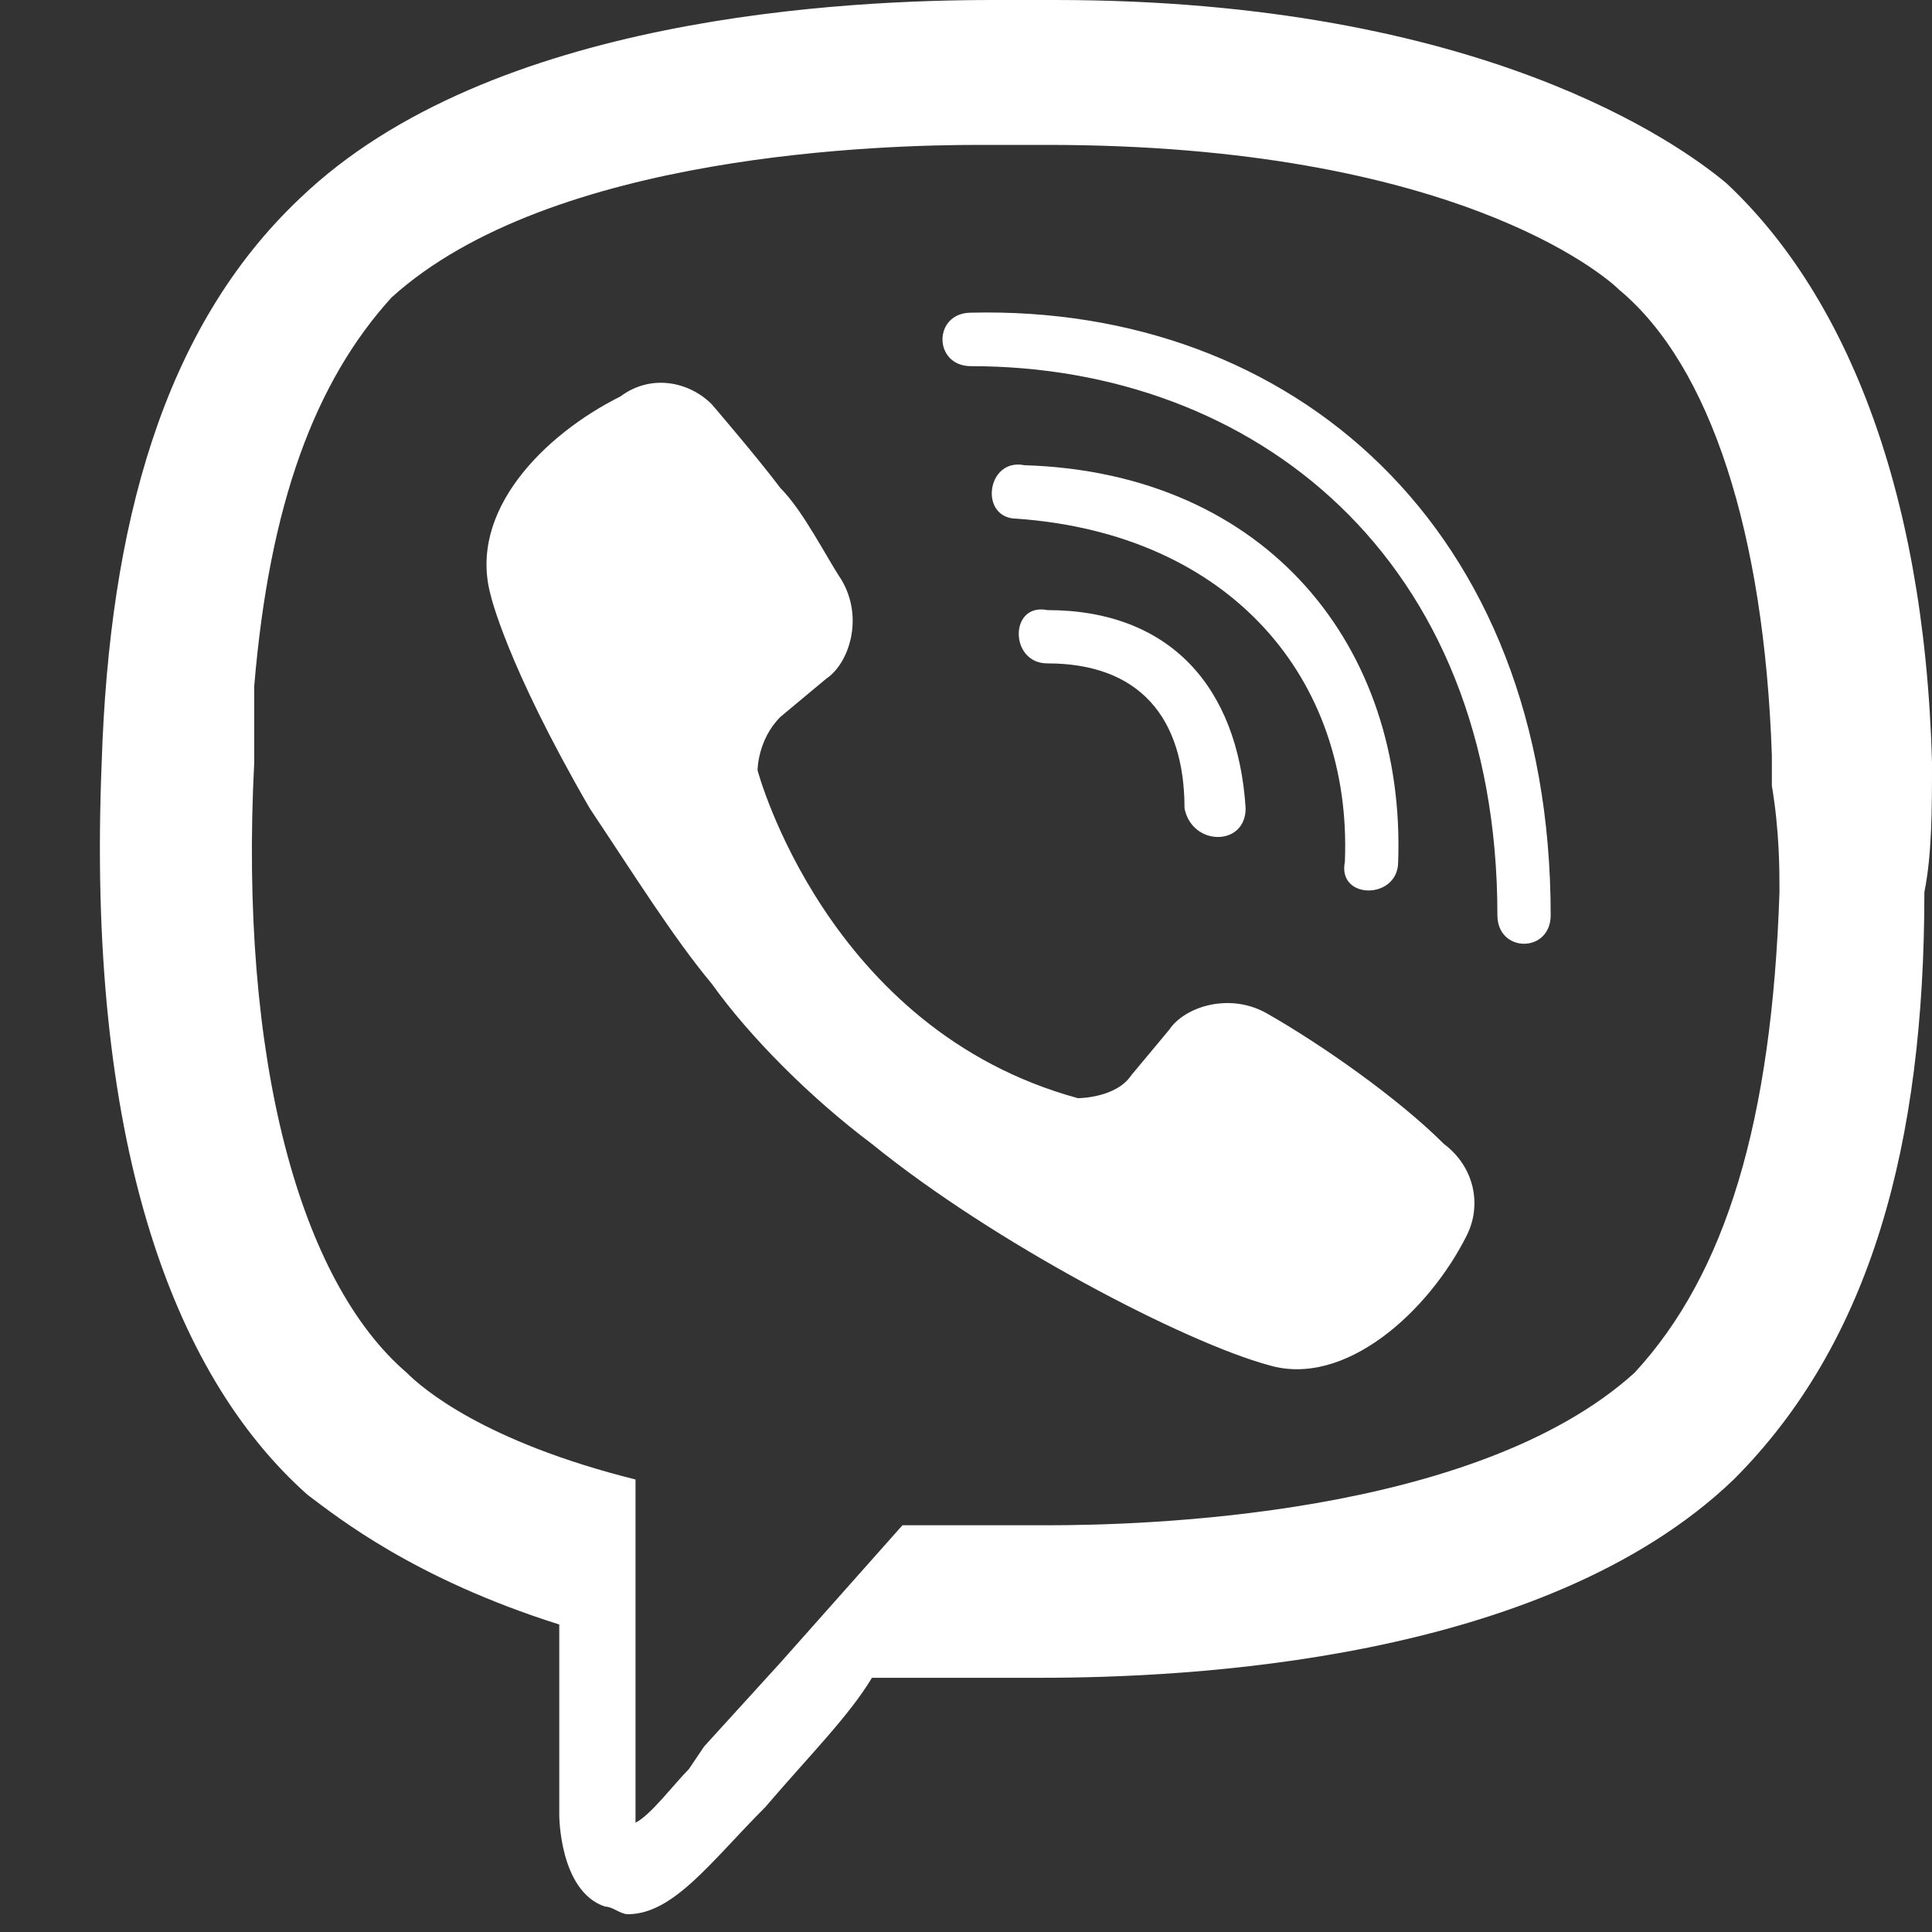 <svg width="19" height="19" viewBox="0 0 19 19" fill="none" xmlns="http://www.w3.org/2000/svg">
<rect x="0" y="0" width="19" height="19" fill="#333333" stroke="none"/>
<path d="M9.774 0C8.349 0 4.825 0.15 2.95 1.95C1.6 3.225 1.075 5.175 1 7.5C0.85 11.175 1.674 13.5 3.024 14.7C3.324 14.925 4.075 15.526 5.5 15.976V17.851C5.5 17.851 5.5 18.6 5.95 18.75C6.025 18.75 6.1 18.825 6.175 18.825C6.625 18.825 6.999 18.299 7.524 17.774C7.974 17.249 8.35 16.875 8.575 16.5H9.625H10.226C11.65 16.5 15.175 16.35 17.05 14.55C18.4 13.2 18.925 11.249 18.925 8.774C19 8.399 19 7.95 19 7.5C18.925 4.725 18.101 2.85 16.976 1.8C16.526 1.425 14.575 0 10.375 0H9.774ZM9.625 1.425H10.149H10.226H10.3C14.275 1.425 15.775 2.701 15.925 2.851C16.825 3.601 17.35 5.25 17.425 7.425V7.726C17.5 8.176 17.5 8.549 17.5 8.774C17.425 11.024 16.975 12.525 16.075 13.5C14.5 14.925 11.2 15 10.3 15H9.774H9.7H9.625H8.875L7.675 16.351L6.925 17.175L6.774 17.399C6.624 17.549 6.4 17.85 6.25 17.925V17.774V14.55C4.75 14.175 4.15 13.65 4 13.5C2.95 12.6 2.35 10.425 2.5 7.5V6.75C2.65 4.95 3.101 3.75 3.851 2.925C5.426 1.5 8.725 1.425 9.625 1.425ZM9.55 3.075C9.175 3.075 9.175 3.601 9.55 3.601C12.325 3.601 14.726 5.475 14.726 9C14.726 9.375 15.25 9.375 15.25 9C15.25 5.175 12.7 3 9.55 3.075ZM6.578 3.769C6.419 3.75 6.251 3.787 6.101 3.899C5.351 4.274 4.6 5.026 4.825 5.851C4.825 5.851 4.975 6.525 5.8 7.95C6.25 8.625 6.625 9.225 7 9.675C7.375 10.2 7.975 10.8 8.575 11.25C9.775 12.225 11.65 13.2 12.476 13.425C13.226 13.65 14.05 12.899 14.425 12.149C14.575 11.849 14.5 11.475 14.2 11.25C13.75 10.8 13.001 10.276 12.476 9.976C12.101 9.751 11.65 9.9 11.5 10.125L11.125 10.575C10.975 10.8 10.601 10.8 10.601 10.8C8.126 10.125 7.45 7.575 7.45 7.575C7.45 7.575 7.45 7.275 7.675 7.05L8.125 6.675C8.35 6.525 8.499 6.075 8.274 5.7C8.124 5.475 7.9 5.025 7.675 4.8C7.45 4.5 7 3.976 7 3.976C6.887 3.863 6.737 3.788 6.578 3.769ZM10.075 4.575C9.7 4.5 9.625 5.101 10 5.101C12.1 5.251 13.3 6.676 13.226 8.476C13.15 8.851 13.75 8.851 13.75 8.476C13.825 6.376 12.475 4.65 10.075 4.575ZM10.3 6C9.925 5.925 9.925 6.524 10.3 6.524C11.2 6.524 11.649 7.05 11.649 7.95C11.724 8.325 12.25 8.325 12.25 7.95C12.175 6.75 11.5 6 10.3 6Z" fill="white"/>
</svg>
